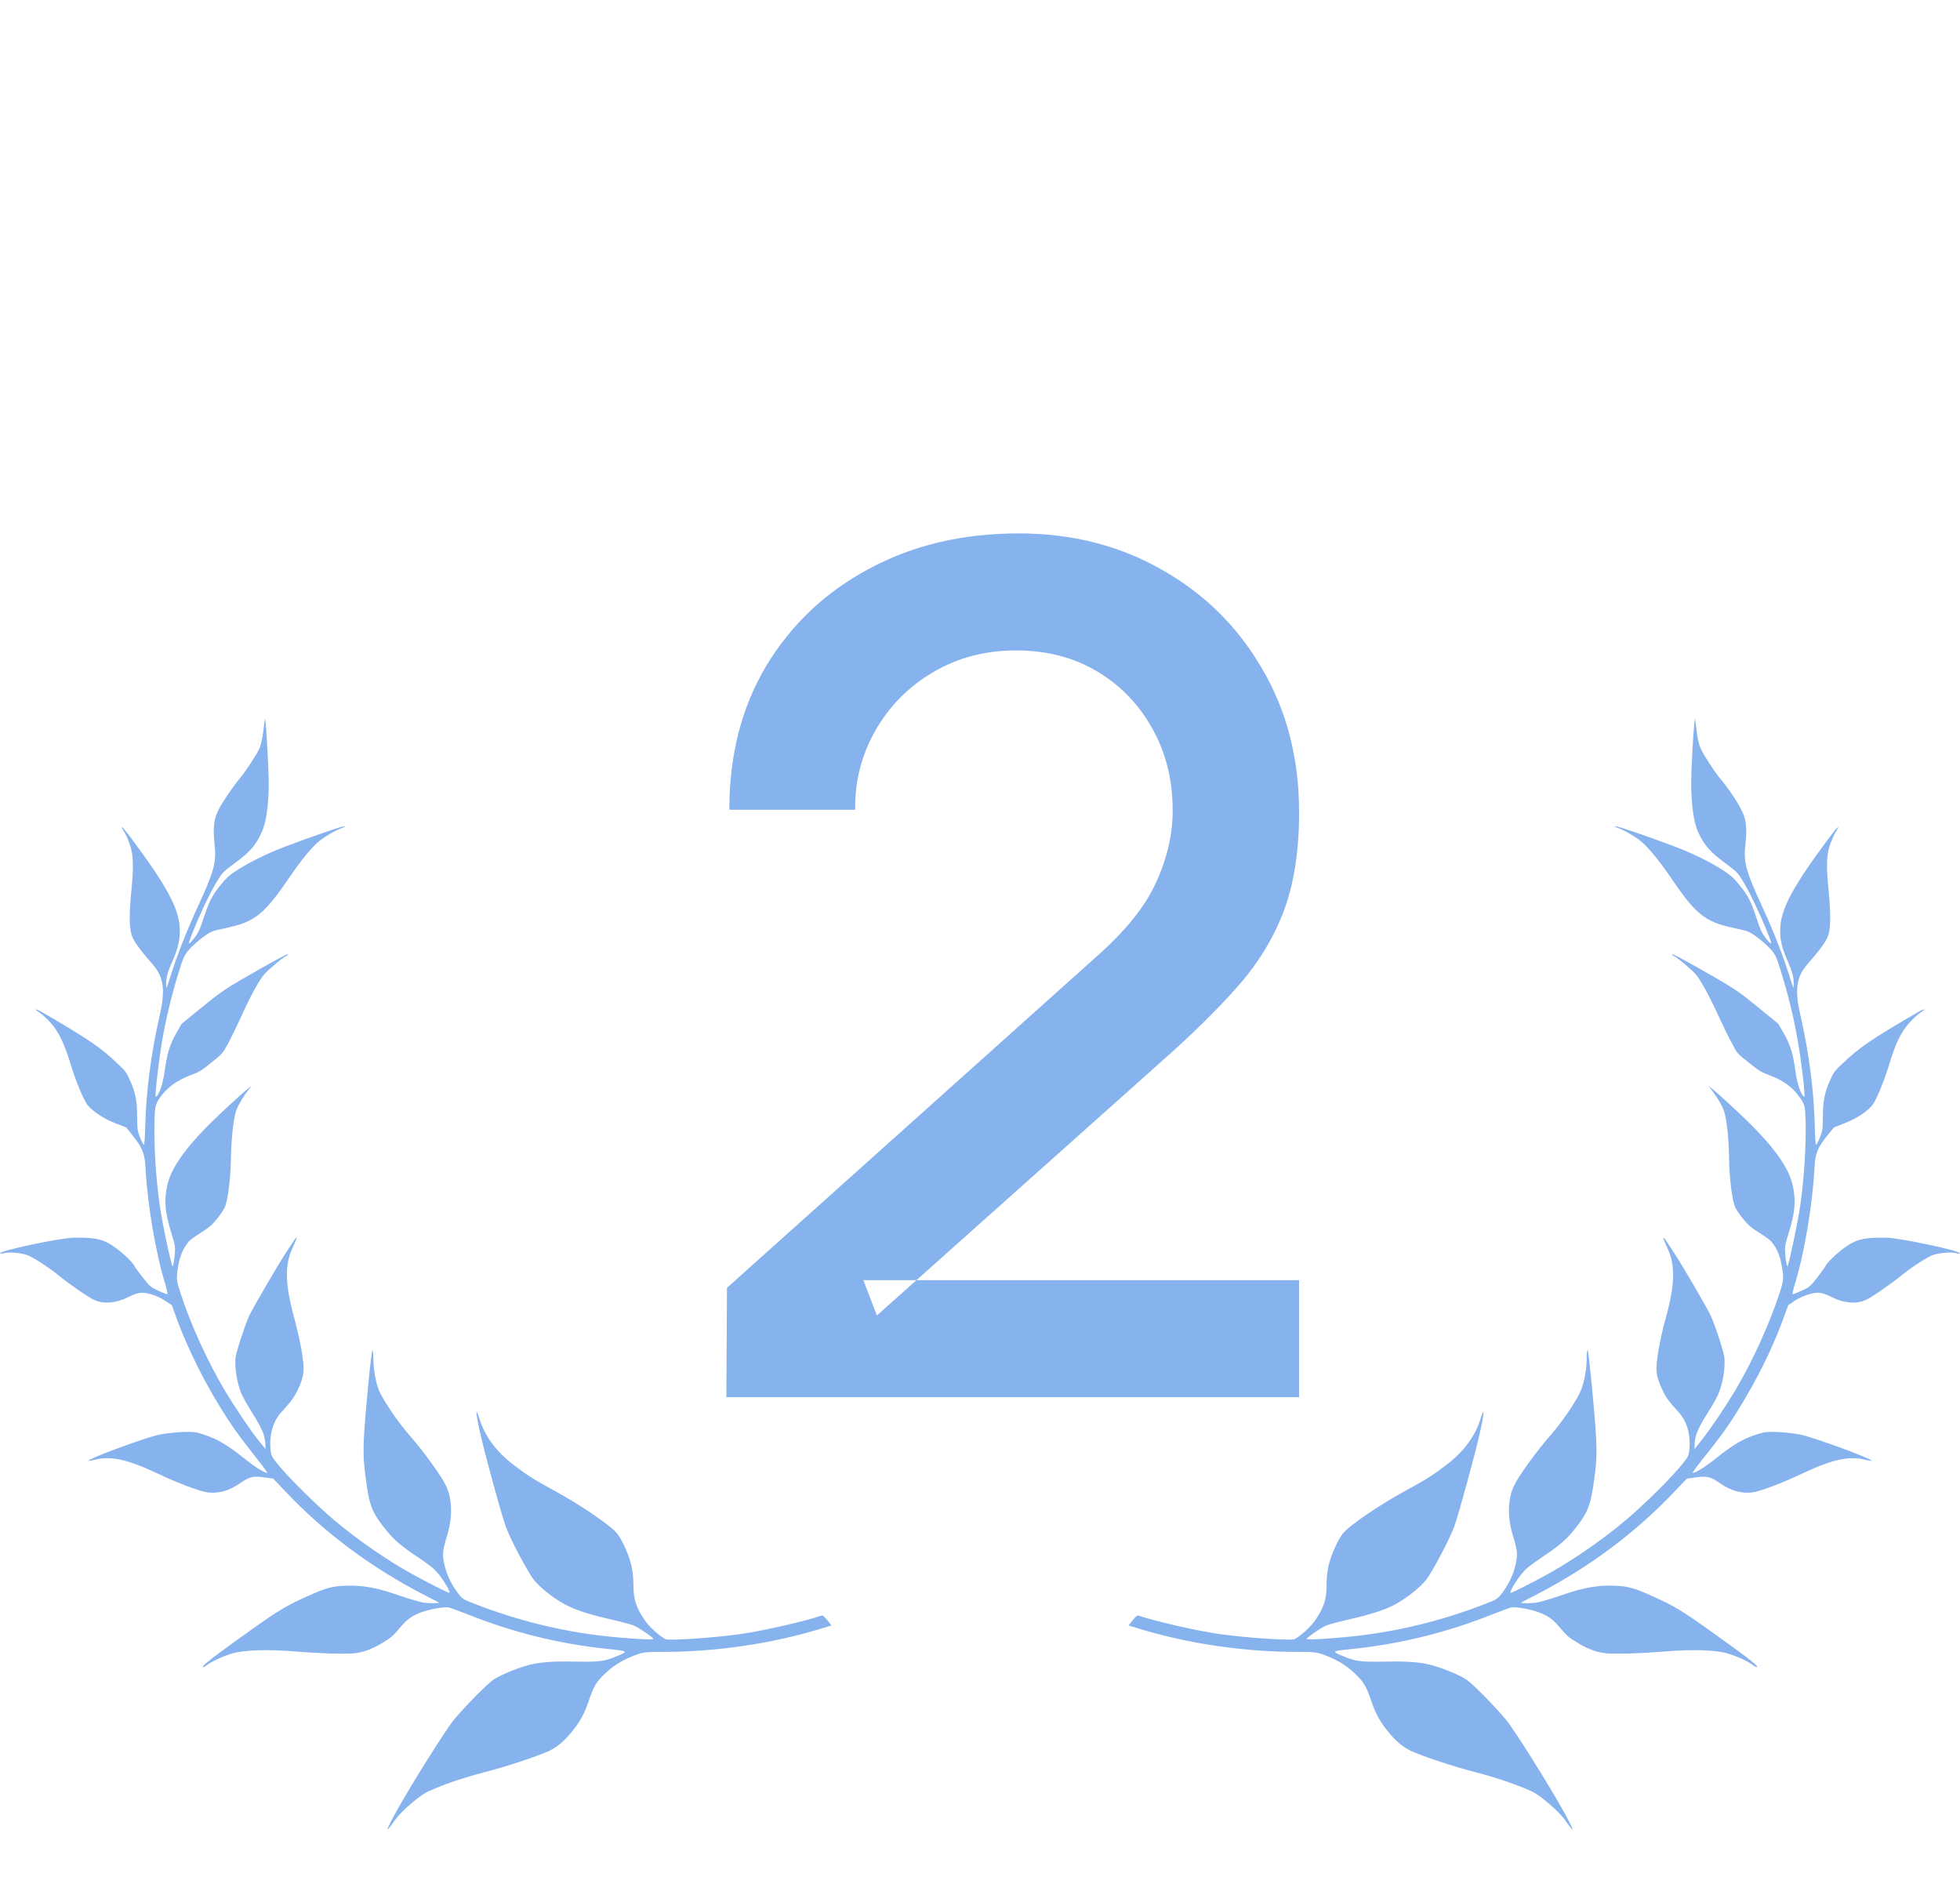 <svg width="30" height="29" viewBox="0 0 30 29" fill="none" xmlns="http://www.w3.org/2000/svg" xmlns:xlink="http://www.w3.org/1999/xlink">
	<desc>
			Created with Pixso.
	</desc>
	<defs/>
	<path id="2" d="M11.118 21.385L11.127 19.711L16.77 14.653C17.226 14.251 17.535 13.867 17.697 13.501C17.865 13.135 17.949 12.769 17.949 12.403C17.949 11.941 17.847 11.527 17.643 11.161C17.439 10.789 17.157 10.495 16.797 10.279C16.437 10.063 16.023 9.955 15.555 9.955C15.075 9.955 14.646 10.069 14.268 10.297C13.896 10.519 13.605 10.816 13.395 11.188C13.185 11.56 13.083 11.962 13.089 12.394L11.163 12.394C11.163 11.554 11.352 10.819 11.73 10.189C12.114 9.553 12.639 9.058 13.305 8.704C13.971 8.344 14.733 8.164 15.591 8.164C16.407 8.164 17.139 8.35 17.787 8.722C18.435 9.088 18.945 9.592 19.317 10.234C19.695 10.876 19.884 11.608 19.884 12.43C19.884 13.024 19.806 13.528 19.65 13.942C19.494 14.356 19.26 14.74 18.948 15.094C18.636 15.448 18.246 15.832 17.778 16.246L13.422 20.134L13.215 19.594L19.884 19.594L19.884 21.385L11.118 21.385Z" fill="#86B3EE" fill-opacity="1" fill-rule="evenodd"/>
	<path id="Vector" d="M2.008 12.829C2.545 13.547 2.736 13.902 2.75 14.194C2.76 14.373 2.729 14.513 2.631 14.731C2.578 14.847 2.551 14.938 2.545 15.01C2.541 15.068 2.543 15.115 2.547 15.116C2.553 15.116 2.58 15.039 2.609 14.945C2.703 14.641 2.85 14.265 3.023 13.887C3.279 13.333 3.314 13.2 3.285 12.932C3.258 12.68 3.271 12.548 3.338 12.408C3.396 12.289 3.561 12.044 3.686 11.894C3.777 11.782 3.93 11.547 3.975 11.447C3.996 11.398 4.021 11.28 4.031 11.183C4.043 11.084 4.055 11.002 4.057 11C4.066 10.993 4.092 11.397 4.107 11.762C4.129 12.204 4.09 12.558 4.002 12.745C3.912 12.942 3.83 13.035 3.605 13.202C3.422 13.338 3.406 13.352 3.34 13.46C3.244 13.609 3.092 13.921 2.982 14.19C2.877 14.447 2.869 14.477 2.934 14.406C3.027 14.297 3.053 14.248 3.115 14.056C3.201 13.796 3.248 13.703 3.375 13.547C3.455 13.449 3.506 13.4 3.586 13.347C3.779 13.216 4.076 13.066 4.365 12.958C4.777 12.801 5.268 12.633 5.279 12.646C5.283 12.651 5.266 12.663 5.238 12.672C5.156 12.698 4.971 12.803 4.887 12.873C4.779 12.959 4.609 13.165 4.447 13.405C4.041 14 3.908 14.107 3.459 14.204C3.24 14.25 3.23 14.254 3.105 14.344C3.035 14.398 2.941 14.48 2.896 14.533C2.818 14.62 2.807 14.65 2.725 14.913C2.625 15.24 2.539 15.6 2.482 15.926C2.428 16.25 2.365 16.795 2.385 16.787C2.432 16.77 2.496 16.583 2.521 16.389C2.557 16.125 2.598 15.992 2.699 15.812L2.779 15.67L3.094 15.414C3.385 15.179 3.434 15.146 3.713 14.983C4.188 14.709 4.398 14.595 4.406 14.607C4.412 14.614 4.402 14.624 4.383 14.631C4.332 14.651 4.102 14.844 4.039 14.919C3.959 15.015 3.826 15.26 3.691 15.562C3.625 15.705 3.535 15.89 3.49 15.973C3.408 16.125 3.404 16.128 3.236 16.263C3.08 16.39 3.051 16.407 2.898 16.464C2.709 16.538 2.564 16.642 2.463 16.78C2.377 16.901 2.371 16.926 2.365 17.148C2.354 17.541 2.385 18.015 2.445 18.448C2.48 18.705 2.623 19.381 2.643 19.383C2.65 19.384 2.662 19.316 2.672 19.232C2.686 19.105 2.68 19.056 2.641 18.932C2.529 18.577 2.508 18.403 2.555 18.169C2.604 17.9 2.82 17.585 3.242 17.171C3.541 16.877 3.93 16.534 3.826 16.653C3.744 16.75 3.654 16.895 3.617 16.992C3.576 17.102 3.541 17.412 3.535 17.712C3.531 18.032 3.488 18.375 3.441 18.475C3.422 18.52 3.363 18.604 3.314 18.665C3.232 18.76 3.199 18.789 3.062 18.875C2.924 18.964 2.896 18.985 2.85 19.055C2.779 19.156 2.736 19.284 2.715 19.457C2.701 19.577 2.705 19.615 2.756 19.77C2.916 20.269 3.176 20.838 3.445 21.289C3.602 21.55 3.828 21.885 3.951 22.039L4.064 22.178L4.062 22.123C4.062 21.984 4.02 21.88 3.873 21.645C3.795 21.52 3.713 21.376 3.693 21.326C3.629 21.17 3.592 20.949 3.604 20.789C3.609 20.709 3.738 20.314 3.812 20.143C3.859 20.039 4.234 19.393 4.367 19.189C4.414 19.12 4.467 19.034 4.49 19C4.557 18.898 4.553 18.942 4.482 19.09C4.355 19.357 4.361 19.652 4.504 20.174C4.6 20.528 4.658 20.863 4.645 20.997C4.639 21.068 4.611 21.161 4.568 21.25C4.504 21.386 4.469 21.436 4.297 21.625C4.172 21.768 4.117 21.977 4.143 22.209C4.152 22.279 4.166 22.305 4.242 22.399C4.42 22.62 4.836 23.031 5.121 23.271C5.465 23.562 5.916 23.874 6.289 24.081C6.531 24.216 6.871 24.388 6.879 24.379C6.898 24.366 6.797 24.197 6.715 24.095C6.645 24.01 6.594 23.968 6.422 23.851C6.145 23.666 6.035 23.574 5.914 23.425C5.686 23.138 5.65 23.047 5.592 22.577C5.564 22.371 5.559 22.21 5.57 22.002C5.59 21.622 5.684 20.665 5.701 20.666C5.709 20.669 5.715 20.73 5.715 20.805C5.717 20.952 5.748 21.143 5.795 21.268C5.852 21.413 6.082 21.757 6.273 21.974C6.473 22.2 6.762 22.598 6.828 22.743C6.922 22.947 6.93 23.221 6.844 23.501C6.809 23.609 6.781 23.732 6.781 23.774C6.781 23.967 6.867 24.196 7.004 24.377C7.082 24.477 7.082 24.477 7.281 24.554C7.922 24.802 8.566 24.961 9.227 25.038C9.57 25.077 10 25.104 10 25.085C10.004 25.067 9.789 24.919 9.711 24.884C9.672 24.865 9.492 24.817 9.316 24.778C8.984 24.701 8.758 24.625 8.609 24.535C8.441 24.439 8.262 24.291 8.176 24.186C8.078 24.064 7.801 23.54 7.738 23.355C7.664 23.145 7.418 22.244 7.348 21.926C7.281 21.627 7.273 21.508 7.336 21.706C7.418 21.981 7.598 22.221 7.863 22.422C8.078 22.586 8.16 22.637 8.465 22.804C8.883 23.031 9.34 23.343 9.445 23.47C9.52 23.563 9.617 23.779 9.66 23.941C9.68 24.015 9.695 24.149 9.695 24.241C9.695 24.46 9.727 24.57 9.824 24.73C9.891 24.837 9.926 24.879 10.027 24.971C10.109 25.044 10.168 25.084 10.199 25.091C10.316 25.109 10.953 25.064 11.336 25.01C11.68 24.961 12.316 24.815 12.566 24.73C12.594 24.72 12.609 24.734 12.664 24.799L12.727 24.879L12.633 24.907C11.836 25.158 10.941 25.29 10.07 25.283C9.895 25.283 9.832 25.291 9.73 25.33C9.539 25.402 9.402 25.483 9.273 25.604C9.129 25.738 9.086 25.808 9.012 26.032C8.941 26.236 8.887 26.338 8.754 26.504C8.637 26.648 8.531 26.737 8.406 26.798C8.242 26.875 7.75 27.04 7.402 27.128C7.086 27.211 6.777 27.316 6.551 27.42C6.422 27.481 6.137 27.726 6.047 27.855C5.879 28.096 5.895 28.033 6.086 27.691C6.312 27.287 6.824 26.472 6.945 26.326C7.121 26.113 7.457 25.774 7.551 25.709C7.66 25.639 7.875 25.547 8.055 25.495C8.234 25.441 8.441 25.424 8.801 25.432C9.148 25.438 9.238 25.429 9.391 25.369C9.637 25.27 9.637 25.273 9.281 25.236C8.555 25.159 7.848 24.984 7.172 24.714C7.023 24.657 6.891 24.607 6.867 24.602C6.793 24.59 6.566 24.631 6.438 24.681C6.289 24.74 6.234 24.78 6.102 24.936C6.016 25.039 5.984 25.065 5.865 25.138C5.701 25.241 5.547 25.295 5.404 25.306C5.238 25.318 4.875 25.306 4.527 25.277C4.096 25.241 3.729 25.253 3.545 25.31C3.396 25.356 3.229 25.435 3.158 25.492C3.137 25.51 3.111 25.52 3.105 25.511C3.09 25.494 3.322 25.317 3.871 24.927C4.266 24.646 4.391 24.571 4.715 24.427C5.004 24.298 5.084 24.277 5.305 24.27C5.551 24.261 5.779 24.303 6.105 24.418C6.262 24.472 6.438 24.523 6.488 24.53C6.578 24.541 6.727 24.54 6.719 24.529C6.715 24.527 6.621 24.477 6.508 24.419C5.684 23.995 4.969 23.464 4.359 22.818L4.182 22.631L4.059 22.614C3.873 22.587 3.822 22.6 3.672 22.703C3.51 22.816 3.346 22.862 3.182 22.843C3.059 22.828 2.73 22.703 2.396 22.546C1.961 22.34 1.699 22.282 1.465 22.339C1.4 22.355 1.352 22.363 1.352 22.358C1.355 22.322 2.271 21.987 2.451 21.955C2.672 21.917 2.936 21.904 3.02 21.928C3.285 21.999 3.445 22.087 3.748 22.329C3.91 22.46 4.07 22.557 4.09 22.54C4.096 22.536 3.994 22.402 3.867 22.242C3.611 21.92 3.471 21.713 3.258 21.35C3.033 20.963 2.814 20.497 2.68 20.115L2.631 19.977L2.543 19.918C2.432 19.842 2.275 19.786 2.176 19.786C2.117 19.786 2.059 19.805 1.965 19.852C1.781 19.946 1.588 19.962 1.447 19.899C1.359 19.861 1.062 19.656 0.908 19.529C0.771 19.416 0.547 19.269 0.438 19.218C0.352 19.179 0.141 19.157 0.066 19.18C0.035 19.188 0.008 19.191 0.002 19.184C-0.027 19.147 0.928 18.944 1.139 18.943C1.439 18.941 1.543 18.961 1.684 19.041C1.814 19.118 2.023 19.304 2.055 19.373C2.064 19.393 2.123 19.473 2.186 19.553C2.295 19.693 2.303 19.699 2.426 19.756C2.496 19.789 2.559 19.811 2.562 19.807C2.568 19.803 2.553 19.734 2.529 19.653C2.381 19.17 2.258 18.439 2.227 17.874C2.217 17.663 2.18 17.566 2.039 17.39L1.932 17.256L1.768 17.193C1.59 17.125 1.42 17.011 1.34 16.913C1.281 16.839 1.154 16.535 1.076 16.273C0.982 15.963 0.896 15.789 0.773 15.652C0.717 15.589 0.641 15.521 0.604 15.498C0.568 15.476 0.543 15.455 0.549 15.451C0.553 15.447 0.588 15.46 0.625 15.481C1.369 15.913 1.545 16.033 1.824 16.302C1.918 16.391 1.938 16.418 1.988 16.532C2.068 16.706 2.1 16.85 2.098 17.058C2.098 17.155 2.102 17.265 2.109 17.302C2.125 17.378 2.186 17.519 2.203 17.52C2.211 17.521 2.219 17.394 2.223 17.237C2.236 16.702 2.311 16.127 2.447 15.527C2.533 15.154 2.504 14.952 2.34 14.764C2.137 14.531 2.053 14.415 2.02 14.326C1.977 14.211 1.975 13.985 2.012 13.62C2.049 13.242 2.041 13.066 1.979 12.902C1.953 12.832 1.918 12.756 1.902 12.734C1.887 12.714 1.869 12.68 1.863 12.66C1.857 12.637 1.91 12.699 2.008 12.829Z" fill="#86B3EE" fill-opacity="1" fill-rule="nonzero"/>
	<path id="Vector" d="M27.992 12.829C27.457 13.547 27.262 13.902 27.25 14.194C27.238 14.373 27.273 14.513 27.371 14.731C27.422 14.847 27.449 14.938 27.453 15.01C27.457 15.068 27.457 15.115 27.453 15.116C27.449 15.116 27.418 15.039 27.391 14.945C27.297 14.641 27.152 14.265 26.977 13.887C26.723 13.333 26.684 13.2 26.715 12.932C26.742 12.68 26.73 12.548 26.66 12.408C26.605 12.289 26.441 12.044 26.312 11.894C26.223 11.782 26.07 11.547 26.027 11.447C26.004 11.398 25.977 11.28 25.969 11.183C25.957 11.084 25.945 11.002 25.945 11C25.934 10.993 25.906 11.397 25.891 11.762C25.871 12.204 25.91 12.558 25.996 12.745C26.09 12.942 26.172 13.035 26.395 13.202C26.578 13.338 26.594 13.352 26.66 13.46C26.758 13.609 26.906 13.921 27.02 14.19C27.125 14.447 27.133 14.477 27.066 14.406C26.973 14.297 26.949 14.248 26.887 14.056C26.801 13.796 26.754 13.703 26.625 13.547C26.547 13.449 26.492 13.4 26.414 13.347C26.223 13.216 25.922 13.066 25.637 12.958C25.223 12.801 24.73 12.633 24.723 12.646C24.719 12.651 24.734 12.663 24.762 12.672C24.844 12.698 25.027 12.803 25.113 12.873C25.219 12.959 25.391 13.165 25.555 13.405C25.957 14 26.09 14.107 26.539 14.204C26.758 14.25 26.77 14.254 26.895 14.344C26.965 14.398 27.059 14.48 27.105 14.533C27.18 14.62 27.195 14.65 27.273 14.913C27.375 15.24 27.461 15.6 27.516 15.926C27.574 16.25 27.637 16.795 27.617 16.787C27.57 16.77 27.504 16.583 27.48 16.389C27.445 16.125 27.402 15.992 27.301 15.812L27.219 15.67L26.906 15.414C26.617 15.179 26.566 15.146 26.289 14.983C25.812 14.709 25.602 14.595 25.594 14.607C25.586 14.614 25.598 14.624 25.617 14.631C25.668 14.651 25.898 14.844 25.961 14.919C26.039 15.015 26.172 15.26 26.309 15.562C26.375 15.705 26.465 15.89 26.512 15.973C26.59 16.125 26.594 16.128 26.766 16.263C26.922 16.39 26.949 16.407 27.102 16.464C27.293 16.538 27.438 16.642 27.535 16.78C27.625 16.901 27.629 16.926 27.637 17.148C27.645 17.541 27.617 18.015 27.555 18.448C27.52 18.705 27.375 19.381 27.359 19.383C27.352 19.384 27.336 19.316 27.328 19.232C27.316 19.105 27.32 19.056 27.359 18.932C27.473 18.577 27.492 18.403 27.445 18.169C27.395 17.9 27.18 17.585 26.758 17.171C26.457 16.877 26.07 16.534 26.176 16.653C26.254 16.75 26.348 16.895 26.383 16.992C26.426 17.102 26.461 17.412 26.465 17.712C26.469 18.032 26.512 18.375 26.559 18.475C26.578 18.52 26.637 18.604 26.688 18.665C26.77 18.76 26.801 18.789 26.938 18.875C27.078 18.964 27.102 18.985 27.152 19.055C27.223 19.156 27.262 19.284 27.285 19.457C27.301 19.577 27.293 19.615 27.246 19.77C27.082 20.269 26.824 20.838 26.555 21.289C26.398 21.55 26.172 21.885 26.047 22.039L25.938 22.178L25.938 22.123C25.938 21.984 25.98 21.88 26.125 21.645C26.207 21.52 26.289 21.376 26.305 21.326C26.371 21.17 26.406 20.949 26.395 20.789C26.391 20.709 26.262 20.314 26.188 20.143C26.141 20.039 25.766 19.393 25.633 19.189C25.586 19.12 25.531 19.034 25.508 19C25.445 18.898 25.445 18.942 25.516 19.09C25.645 19.357 25.641 19.652 25.496 20.174C25.398 20.528 25.344 20.863 25.355 20.997C25.363 21.068 25.391 21.161 25.434 21.25C25.496 21.386 25.531 21.436 25.703 21.625C25.828 21.768 25.883 21.977 25.855 22.209C25.848 22.279 25.832 22.305 25.758 22.399C25.582 22.62 25.164 23.031 24.879 23.271C24.535 23.562 24.082 23.874 23.711 24.081C23.469 24.216 23.129 24.388 23.121 24.379C23.102 24.366 23.203 24.197 23.285 24.095C23.355 24.01 23.406 23.968 23.578 23.851C23.855 23.666 23.965 23.574 24.086 23.425C24.316 23.138 24.348 23.047 24.41 22.577C24.438 22.371 24.441 22.21 24.43 22.002C24.41 21.622 24.316 20.665 24.301 20.666C24.289 20.669 24.285 20.73 24.285 20.805C24.285 20.952 24.25 21.143 24.203 21.268C24.148 21.413 23.918 21.757 23.727 21.974C23.527 22.2 23.238 22.598 23.172 22.743C23.078 22.947 23.07 23.221 23.156 23.501C23.191 23.609 23.219 23.732 23.219 23.774C23.219 23.967 23.133 24.196 22.996 24.377C22.918 24.477 22.918 24.477 22.719 24.554C22.078 24.802 21.434 24.961 20.773 25.038C20.43 25.077 20 25.104 20 25.085C19.996 25.067 20.211 24.919 20.289 24.884C20.328 24.865 20.508 24.817 20.684 24.778C21.016 24.701 21.242 24.625 21.391 24.535C21.559 24.439 21.738 24.291 21.824 24.186C21.922 24.064 22.199 23.54 22.262 23.355C22.336 23.145 22.582 22.244 22.652 21.926C22.719 21.627 22.727 21.508 22.664 21.706C22.582 21.981 22.402 22.221 22.137 22.422C21.922 22.586 21.84 22.637 21.535 22.804C21.117 23.031 20.66 23.343 20.555 23.47C20.48 23.563 20.383 23.779 20.34 23.941C20.32 24.015 20.305 24.149 20.305 24.241C20.305 24.46 20.273 24.57 20.176 24.73C20.109 24.837 20.074 24.879 19.973 24.971C19.891 25.044 19.832 25.084 19.801 25.091C19.684 25.109 19.047 25.064 18.664 25.01C18.32 24.961 17.684 24.815 17.434 24.73C17.406 24.72 17.391 24.734 17.336 24.799L17.273 24.879L17.367 24.907C18.164 25.158 19.059 25.29 19.93 25.283C20.105 25.283 20.168 25.291 20.27 25.33C20.461 25.402 20.598 25.483 20.727 25.604C20.871 25.738 20.914 25.808 20.988 26.032C21.059 26.236 21.113 26.338 21.246 26.504C21.363 26.648 21.469 26.737 21.594 26.798C21.758 26.875 22.25 27.04 22.598 27.128C22.914 27.211 23.223 27.316 23.449 27.42C23.578 27.481 23.863 27.726 23.953 27.855C24.121 28.096 24.105 28.033 23.914 27.691C23.688 27.287 23.176 26.472 23.055 26.326C22.879 26.113 22.543 25.774 22.449 25.709C22.34 25.639 22.125 25.547 21.945 25.495C21.766 25.441 21.559 25.424 21.199 25.432C20.852 25.438 20.762 25.429 20.609 25.369C20.363 25.27 20.363 25.273 20.719 25.236C21.445 25.159 22.152 24.984 22.828 24.714C22.977 24.657 23.109 24.607 23.133 24.602C23.207 24.59 23.434 24.631 23.562 24.681C23.711 24.74 23.766 24.78 23.898 24.936C23.984 25.039 24.016 25.065 24.137 25.138C24.301 25.241 24.453 25.295 24.598 25.306C24.762 25.318 25.125 25.306 25.473 25.277C25.906 25.241 26.273 25.253 26.453 25.31C26.605 25.356 26.77 25.435 26.84 25.492C26.863 25.51 26.891 25.52 26.895 25.511C26.91 25.494 26.68 25.317 26.129 24.927C25.734 24.646 25.609 24.571 25.285 24.427C24.996 24.298 24.914 24.277 24.695 24.27C24.449 24.261 24.219 24.303 23.895 24.418C23.738 24.472 23.562 24.523 23.512 24.53C23.422 24.541 23.273 24.54 23.281 24.529C23.285 24.527 23.379 24.477 23.492 24.419C24.316 23.995 25.031 23.464 25.641 22.818L25.82 22.631L25.941 22.614C26.129 22.587 26.18 22.6 26.328 22.703C26.488 22.816 26.656 22.862 26.816 22.843C26.941 22.828 27.27 22.703 27.602 22.546C28.039 22.34 28.301 22.282 28.535 22.339C28.598 22.355 28.648 22.363 28.648 22.358C28.645 22.322 27.727 21.987 27.547 21.955C27.328 21.917 27.062 21.904 26.98 21.928C26.715 21.999 26.555 22.087 26.254 22.329C26.09 22.46 25.93 22.557 25.91 22.54C25.902 22.536 26.004 22.402 26.133 22.242C26.391 21.92 26.531 21.713 26.742 21.35C26.969 20.963 27.188 20.497 27.32 20.115L27.371 19.977L27.457 19.918C27.57 19.842 27.723 19.786 27.824 19.786C27.883 19.786 27.941 19.805 28.035 19.852C28.219 19.946 28.41 19.962 28.555 19.899C28.641 19.861 28.938 19.656 29.094 19.529C29.23 19.416 29.453 19.269 29.562 19.218C29.648 19.179 29.859 19.157 29.934 19.18C29.965 19.188 29.992 19.191 29.996 19.184C30.027 19.147 29.07 18.944 28.863 18.943C28.559 18.941 28.457 18.961 28.316 19.041C28.184 19.118 27.977 19.304 27.945 19.373C27.934 19.393 27.875 19.473 27.816 19.553C27.703 19.693 27.699 19.699 27.574 19.756C27.504 19.789 27.441 19.811 27.438 19.807C27.43 19.803 27.449 19.734 27.473 19.653C27.621 19.17 27.742 18.439 27.773 17.874C27.781 17.663 27.82 17.566 27.961 17.39L28.07 17.256L28.23 17.193C28.41 17.125 28.582 17.011 28.66 16.913C28.719 16.839 28.844 16.535 28.922 16.273C29.016 15.963 29.102 15.789 29.227 15.652C29.285 15.589 29.359 15.521 29.395 15.498C29.43 15.476 29.457 15.455 29.453 15.451C29.445 15.447 29.41 15.46 29.375 15.481C28.629 15.913 28.457 16.033 28.176 16.302C28.082 16.391 28.062 16.418 28.012 16.532C27.934 16.706 27.902 16.85 27.902 17.058C27.902 17.155 27.898 17.265 27.891 17.302C27.875 17.378 27.812 17.519 27.797 17.52C27.789 17.521 27.781 17.394 27.777 17.237C27.766 16.702 27.691 16.127 27.555 15.527C27.469 15.154 27.496 14.952 27.66 14.764C27.863 14.531 27.945 14.415 27.98 14.326C28.023 14.211 28.023 13.985 27.988 13.62C27.949 13.242 27.957 13.066 28.02 12.902C28.047 12.832 28.082 12.756 28.098 12.734C28.113 12.714 28.129 12.68 28.137 12.66C28.145 12.637 28.09 12.699 27.992 12.829Z" fill="#86B3EE" fill-opacity="1" fill-rule="nonzero"/>
</svg>
